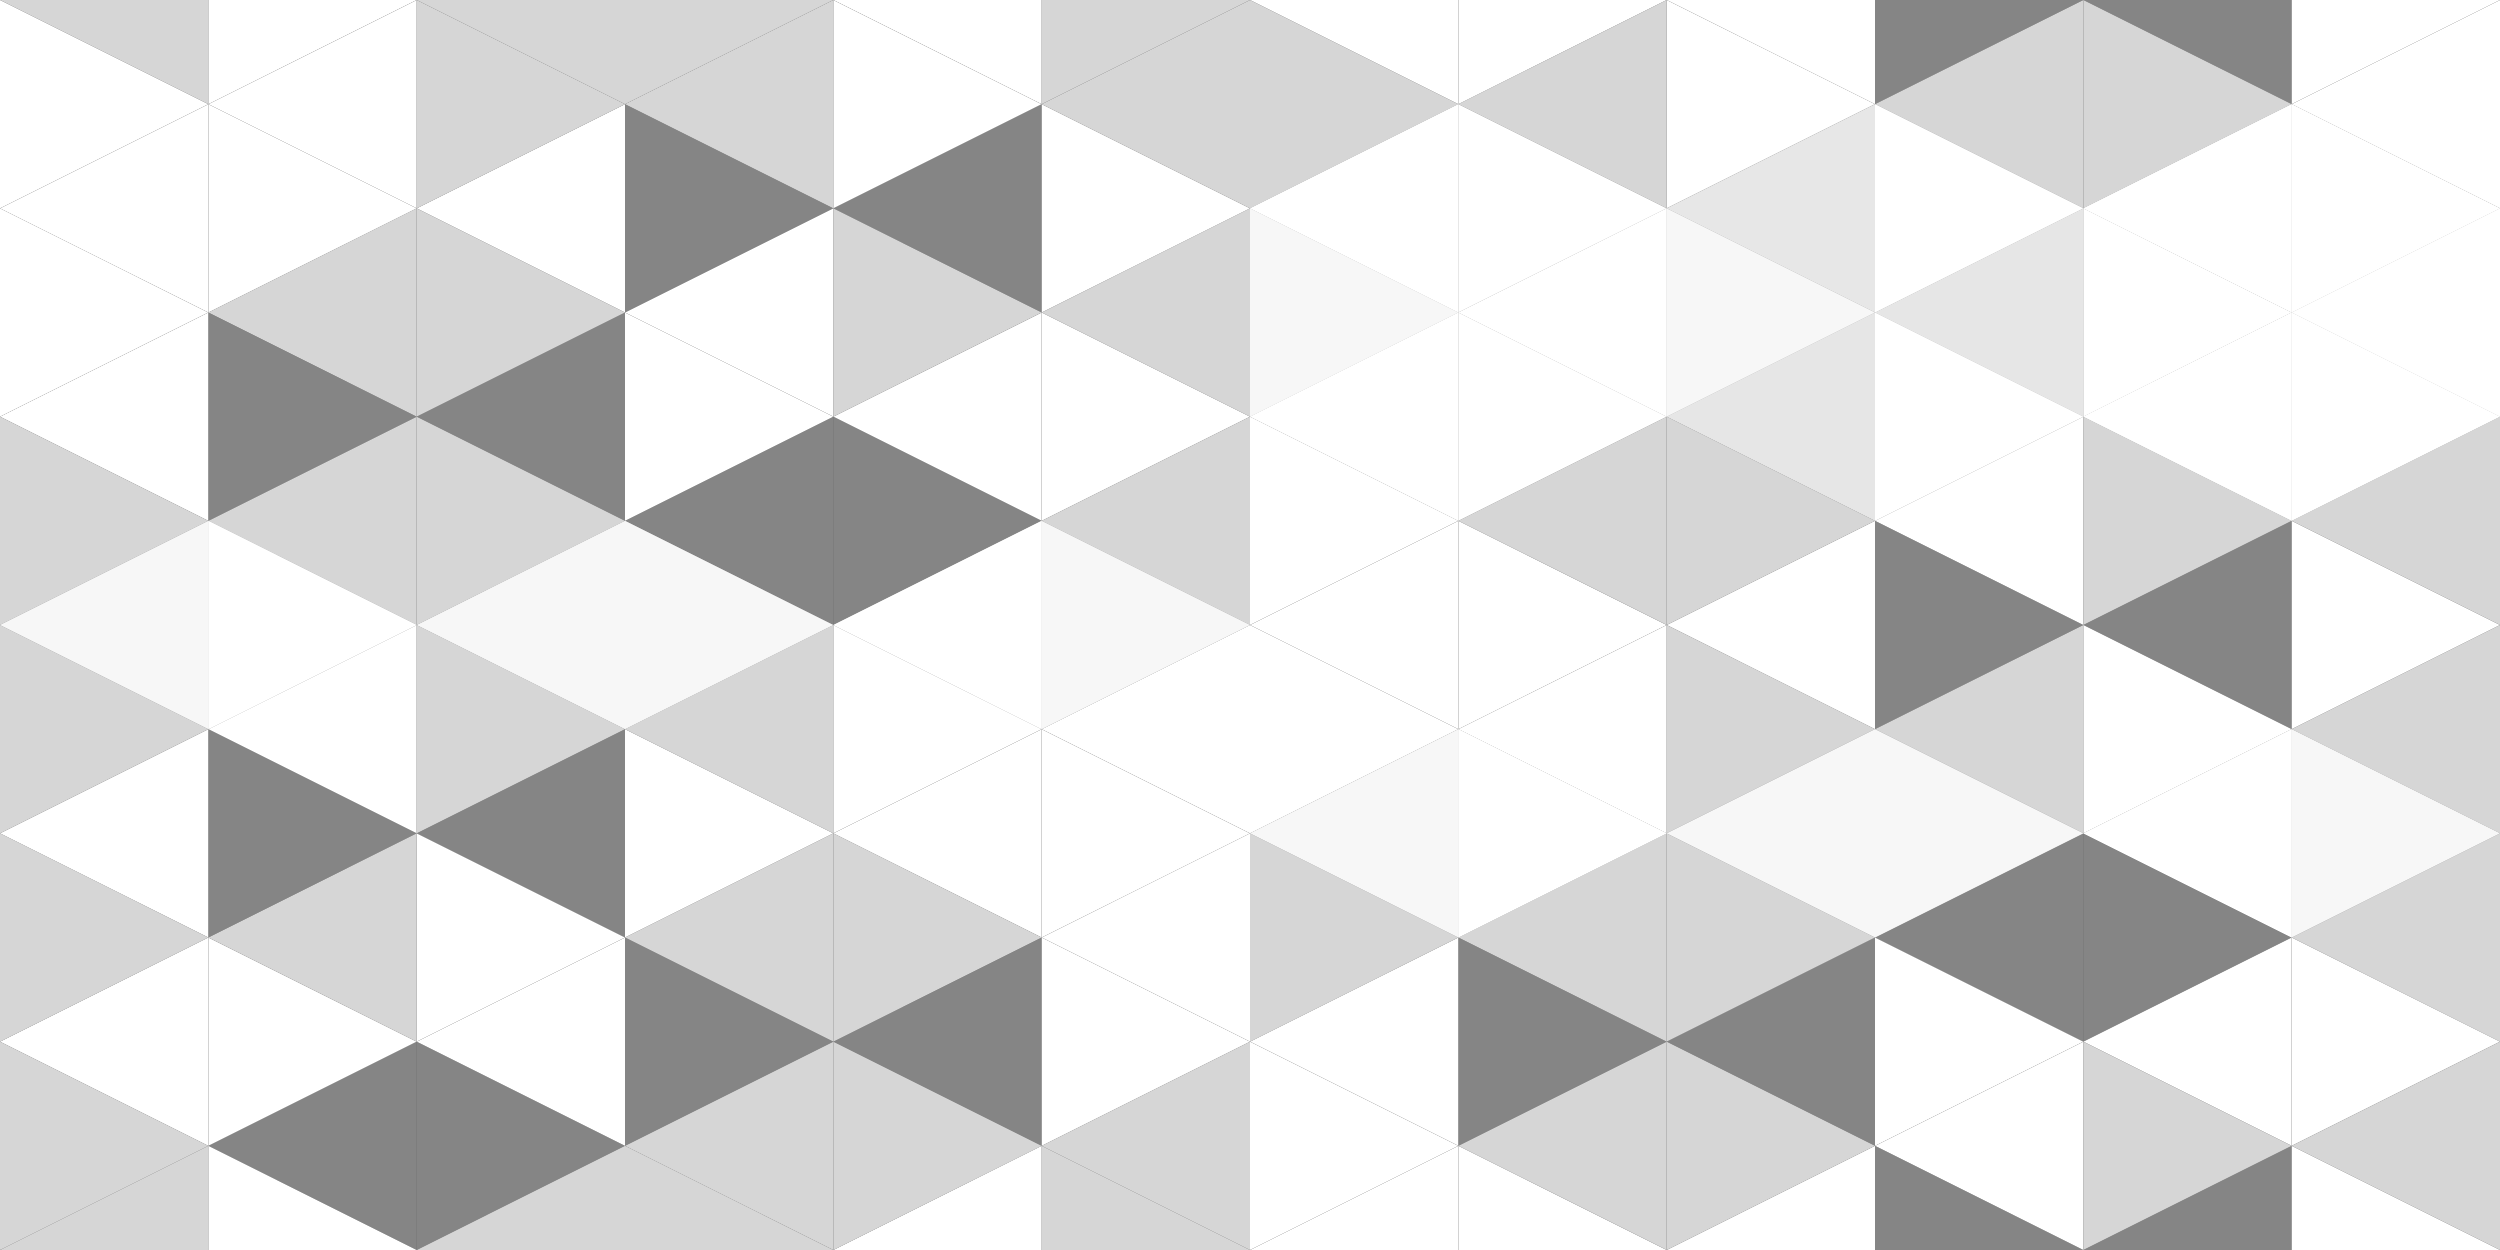 <svg xmlns='http://www.w3.org/2000/svg' xmlns:xlink='http://www.w3.org/1999/xlink' width='600' height='300' viewBox='0 0 120 60'>
	<rect x="0" y="0" width="120" height="60" fill="#333333" stroke="none"/>
	<defs>
		<path id='s' fill='#ffffff' d='M0,0l10 5l-10,5z'/>
	</defs>
	<g id='b'>
	<use x='-10' y='-5' transform='matrix(-1 0 0 1 0 0)' fill-opacity='0.8' xlink:href='#s' />
	<use x='0' y='0' fill-opacity='1.2' xlink:href='#s' />
	<use x='-10' y='5' transform='matrix(-1 0 0 1 0 0)' fill-opacity='1.2' xlink:href='#s' />
	<use x='0' y='10' fill-opacity='1.2' xlink:href='#s' />
	<use x='-10' y='15' transform='matrix(-1 0 0 1 0 0)' fill-opacity='1.6' xlink:href='#s' />
	<use x='0' y='20' fill-opacity='0.8' xlink:href='#s' />
	<use x='-10' y='25' transform='matrix(-1 0 0 1 0 0)' fill-opacity='0.8' xlink:href='#s' />
	<use x='10' y='-5' fill-opacity='1.2' xlink:href='#s' />
	<use x='-20' y='0' transform='matrix(-1 0 0 1 0 0)' fill-opacity='1.6' xlink:href='#s' />
	<use x='10' y='5' fill-opacity='1.2' xlink:href='#s' />
	<use x='-20' y='10' transform='matrix(-1 0 0 1 0 0)' fill-opacity='0.8' xlink:href='#s' />
	<use x='10' y='15' fill-opacity='0.4' xlink:href='#s' />
	<use x='-20' y='20' transform='matrix(-1 0 0 1 0 0)' fill-opacity='0.8' xlink:href='#s' />
	<use x='10' y='25' fill-opacity='1.2' xlink:href='#s' />
	<use x='-30' y='-5' transform='matrix(-1 0 0 1 0 0)' fill-opacity='0.8' xlink:href='#s' />
	<use x='20' y='0' fill-opacity='0.8' xlink:href='#s' />
	<use x='-30' y='5' transform='matrix(-1 0 0 1 0 0)' fill-opacity='1.2' xlink:href='#s' />
	<use x='20' y='10' fill-opacity='0.8' xlink:href='#s' />
	<use x='-30' y='15' transform='matrix(-1 0 0 1 0 0)' fill-opacity='0.4' xlink:href='#s' />	
	<use x='20' y='20' fill-opacity='0.8' xlink:href='#s' />
	<use x='-30' y='25' transform='matrix(-1 0 0 1 0 0)' fill-opacity='0.8' xlink:href='#s' />
	<use x='30' y='-5' fill-opacity='0.8' xlink:href='#s' />
	<use x='-40' y='0' transform='matrix(-1 0 0 1 0 0)' fill-opacity='0.8' xlink:href='#s' />
	<use x='30' y='5' fill-opacity='0.4' xlink:href='#s' />
	<use x='-40' y='10' transform='matrix(-1 0 0 1 0 0)' fill-opacity='1.2' xlink:href='#s' />
	<use x='30' y='15' fill-opacity='1.2' xlink:href='#s' />
	<use x='-40' y='20' transform='matrix(-1 0 0 1 0 0)' fill-opacity='0.4' xlink:href='#s' />
	<use x='30' y='25' fill-opacity='0.8' xlink:href='#s' />
	<use x='-50' y='-5' transform='matrix(-1 0 0 1 0 0)' fill-opacity='1.2' xlink:href='#s' />	
	<use x='40' y='0' fill-opacity='1.6' xlink:href='#s' />
	<use x='-50' y='5' transform='matrix(-1 0 0 1 0 0)' fill-opacity='0.4' xlink:href='#s' />
	<use x='40' y='10' fill-opacity='0.8' xlink:href='#s' />
	<use x='-50' y='15' transform='matrix(-1 0 0 1 0 0)' fill-opacity='1.2' xlink:href='#s' />
	<use x='40' y='20' fill-opacity='0.4' xlink:href='#s' />
	<use x='-50' y='25' transform='matrix(-1 0 0 1 0 0)' fill-opacity='1.2' xlink:href='#s' />
	<use x='50' y='-5' fill-opacity='0.8' xlink:href='#s' />
	<use x='-60' y='0' transform='matrix(-1 0 0 1 0 0)' fill-opacity='0.8' xlink:href='#s' />	
	<use x='50' y='5' fill-opacity='1.6' xlink:href='#s' />
	<use x='-60' y='10' transform='matrix(-1 0 0 1 0 0)' fill-opacity='0.8' xlink:href='#s' />	
	<use x='50' y='15' fill-opacity='1.2' xlink:href='#s' />
	<use x='-60' y='20' transform='matrix(-1 0 0 1 0 0)' fill-opacity='0.8' xlink:href='#s' />
	<use x='50' y='25' fill-opacity='0.8' xlink:href='#s' />
	</g>
	<use x='-60' y='30' transform='matrix(-1 0 0 1 0 0)' xlink:href='#b' />
	<use x='-120' y='-20' transform='matrix(-1 0 0 -1 0 0)' xlink:href='#b' />
	<use x='60' y='-40' transform='matrix(1 0 0 -1 0 0)' xlink:href='#b' />
	<use x='60' y='-70' transform='matrix(1 0 0 -1 0 0)' xlink:href='#b' />
</svg>

